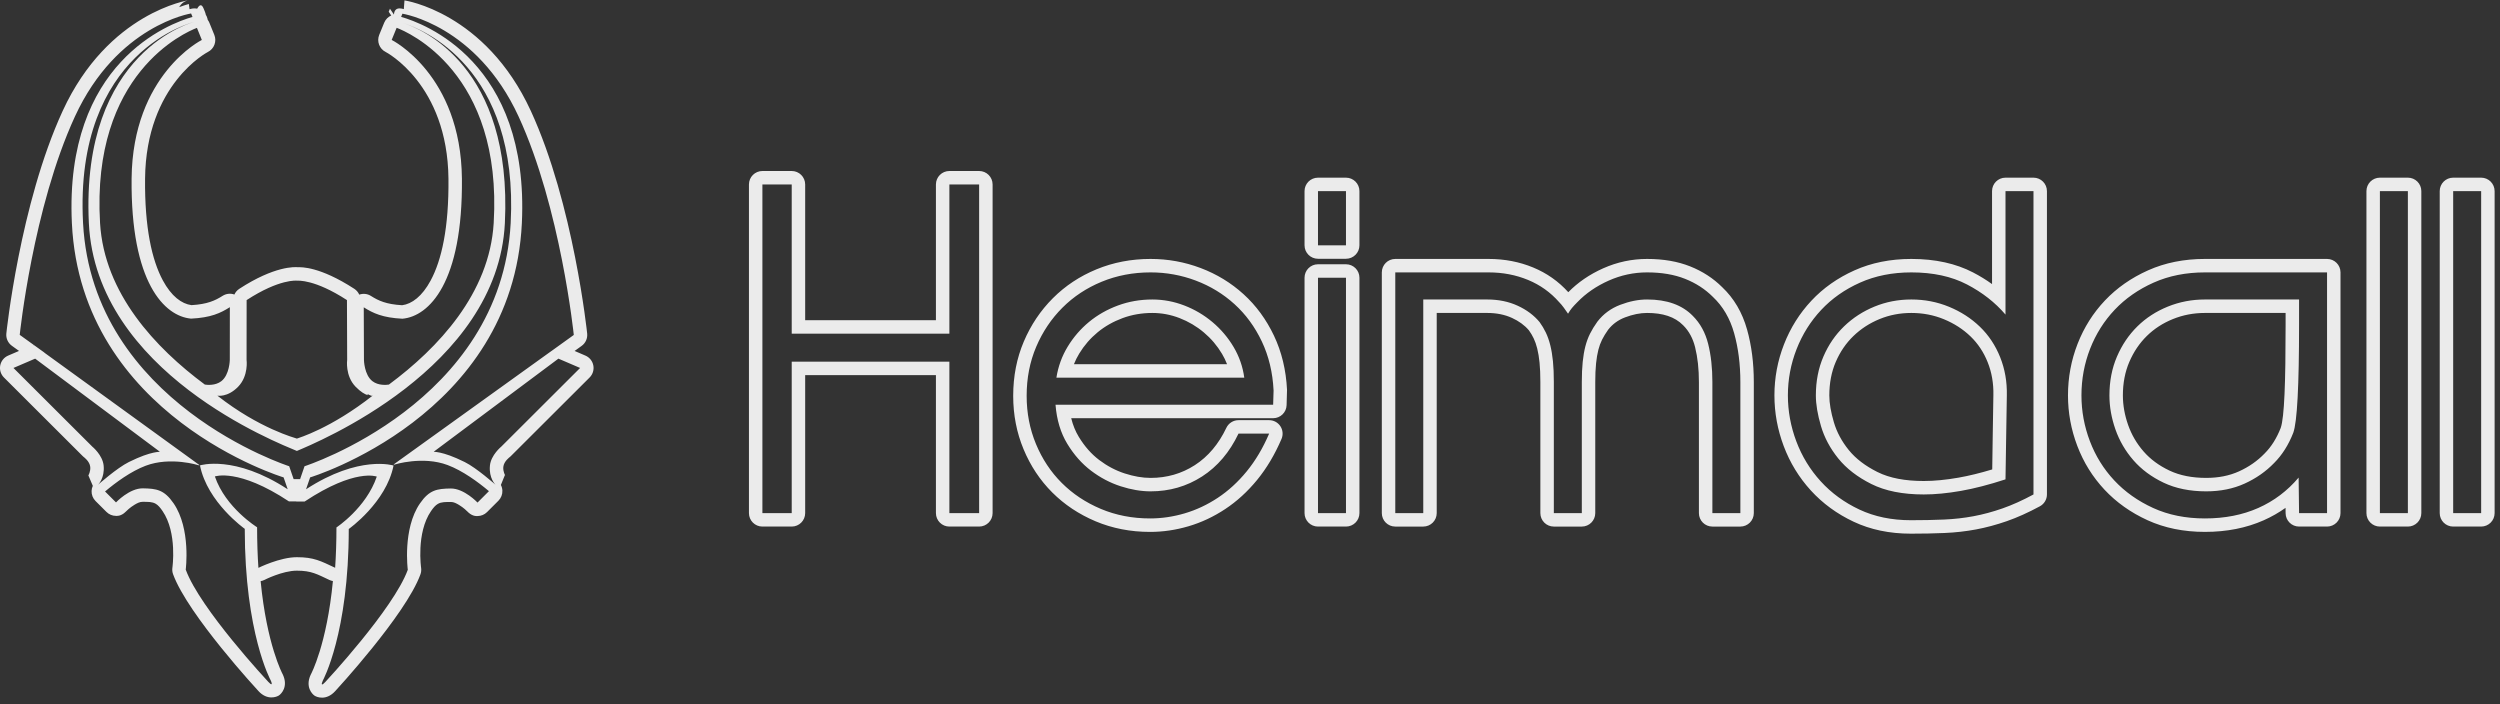 <?xml version="1.0" encoding="UTF-8" standalone="no"?><!DOCTYPE svg PUBLIC "-//W3C//DTD SVG 1.1//EN" "http://www.w3.org/Graphics/SVG/1.1/DTD/svg11.dtd"><svg width="100%" height="100%" viewBox="0 0 387 109" version="1.1" xmlns="http://www.w3.org/2000/svg" xmlns:xlink="http://www.w3.org/1999/xlink" xml:space="preserve" xmlns:serif="http://www.serif.com/" style="fill-rule:evenodd;clip-rule:evenodd;stroke-linejoin:round;stroke-miterlimit:2;"><rect x="0" y="0" width="387" height="109" fill="#333333" stroke="none"/><path id="dev-logo" serif:id="dev logo" d="M2.944,54.323l-1.106,-0.796c-0.606,-0.435 -0.933,-1.162 -0.856,-1.905c-0,0 2.082,-20.045 8.727,-34.465c7.049,-15.297 19.547,-17.132 19.547,-17.132c-0.668,0.105 -1.217,0.52 -1.515,1.079c0.611,-0.225 1.118,-0.382 1.489,-0.487l0.113,0.809l0.269,-0.071c0.309,-0.073 0.619,-0.073 0.91,-0.011c0.32,-0.583 0.677,-0.812 0.994,-0.029c0.032,0.078 0.179,0.439 0.208,0.511c0.063,0.156 0.106,0.304 0.131,0.446c0.117,0.186 0.207,0.394 0.261,0.62c0.014,0.056 0.025,0.112 0.033,0.168c0.107,0.141 0.197,0.298 0.266,0.47l0.76,1.87c0.409,1.01 -0.028,2.164 -1.003,2.649c-0,0 -9.575,4.936 -9.717,19.615c-0.074,7.575 1.057,12.591 2.754,15.745c1.319,2.45 2.912,3.632 4.435,3.826c2.432,-0.141 3.653,-0.702 4.82,-1.442c0.548,-0.347 1.22,-0.417 1.818,-0.201c0.162,-0.356 0.422,-0.664 0.759,-0.883c5.457,-3.552 8.588,-3.395 9.093,-3.342c0.457,-0.01 3.323,-0.155 8.709,3.339c0.344,0.223 0.608,0.539 0.769,0.902c0.598,-0.213 1.268,-0.142 1.814,0.205c1.162,0.739 2.385,1.297 4.825,1.435c1.505,-0.194 3.097,-1.377 4.415,-3.827c1.698,-3.155 2.829,-8.173 2.755,-15.752c-0.142,-14.685 -9.717,-19.623 -9.717,-19.623c-0.978,-0.486 -1.414,-1.645 -1,-2.655l0.769,-1.878c0.213,-0.517 0.61,-0.905 1.086,-1.115l-0.389,-0.584l0.193,-0.47l0.621,0.918c0.032,-0.562 0.268,-0.969 0.887,-0.964l0.326,0.035l0.313,0.076l0.103,-1.348c-0,-0 12.503,1.79 19.554,17.098c6.645,14.425 8.727,34.478 8.727,34.478c0.077,0.743 -0.25,1.469 -0.856,1.905l-1.09,0.784l1.674,0.719c0.636,0.272 1.095,0.843 1.225,1.522c0.13,0.679 -0.085,1.378 -0.575,1.867l-12.203,12.178c-0.05,0.05 -0.104,0.098 -0.159,0.143c-0,-0 -0.912,0.65 -0.997,1.523c-0.069,0.716 0.29,1.313 0.29,1.313c-0,0 -0.047,-0.048 -0.047,-0.048l-0.621,1.53c0.14,0.267 0.221,0.565 0.234,0.873c0.024,0.583 -0.197,1.149 -0.61,1.561l-1.767,1.766c-0.391,0.39 -0.92,0.609 -1.472,0.609c-0,0 -0.669,0.108 -1.375,-0.518l-0.142,-0.137c-0.1,-0.102 -0.635,-0.637 -1.355,-1.068c-0.378,-0.227 -0.812,-0.464 -1.263,-0.456c-0.825,0.014 -1.456,-0.026 -2.024,0.311c-0.362,0.214 -0.677,0.577 -1.043,1.111c-2.318,3.381 -1.526,8.807 -1.526,8.807c0.043,0.332 0.006,0.67 -0.108,0.984c-2.29,6.285 -13.209,18.086 -13.19,18.065c-1.383,1.523 -2.836,0.944 -3.187,0.716c-0.354,-0.231 -1.488,-1.34 -0.62,-3.229c0.021,-0.046 0.043,-0.09 0.067,-0.134c0,-0 2.435,-4.538 3.38,-14.388c-0.185,-0.031 -0.366,-0.087 -0.54,-0.168c-1.907,-0.896 -2.793,-1.44 -5.038,-1.44c-2.236,0 -5.024,1.432 -5.024,1.432c-0.187,0.094 -0.385,0.157 -0.586,0.19c0.948,9.815 3.375,14.338 3.375,14.338c0.024,0.043 0.047,0.088 0.068,0.133c0.868,1.89 -0.266,2.999 -0.62,3.23c-0.351,0.227 -1.804,0.806 -3.168,-0.695c0,-0 -10.919,-11.796 -13.209,-18.079c-0.115,-0.314 -0.152,-0.652 -0.108,-0.985c0,0 0.792,-5.423 -1.526,-8.802c-0.366,-0.534 -0.681,-0.897 -1.043,-1.111c-0.568,-0.336 -1.199,-0.297 -2.024,-0.31c-0.451,-0.008 -0.885,0.228 -1.263,0.455c-0.721,0.432 -1.256,0.966 -1.355,1.069c-0.755,0.777 -1.517,0.654 -1.517,0.654c-0.552,0 -1.081,-0.219 -1.472,-0.609l-1.695,-1.693c-0.413,-0.412 -0.634,-0.979 -0.61,-1.561c0.011,-0.274 0.077,-0.54 0.19,-0.784l-0.688,-1.619c0,0 0.359,-0.597 0.29,-1.313c-0.084,-0.873 -0.997,-1.523 -0.997,-1.523c-0.055,-0.045 -0.108,-0.093 -0.159,-0.143l-12.203,-12.178c-0.49,-0.489 -0.705,-1.188 -0.575,-1.867c0.131,-0.679 0.589,-1.25 1.225,-1.522l1.682,-0.722Zm82.403,0.028l3.475,-2.5c-0,-0 -2.03,-19.672 -8.547,-33.82c-6.517,-14.149 -17.979,-15.911 -17.979,-15.911l-0.203,0.496c3.429,0.966 19.88,6.918 18.692,31.92c-1.42,29.902 -32.777,39.366 -32.777,39.366l-0.632,1.839c8.241,-5.371 13.545,-3.675 13.545,-3.675c-1.141,5.733 -6.933,9.824 -6.933,9.824c-0,16.156 -4.008,23.447 -4.008,23.447c-0.331,0.722 -0.162,0.83 0.372,0.243c-0,0 10.569,-11.324 12.774,-17.377c0,0 -0.83,-6.313 1.873,-10.256c1.456,-2.123 2.664,-2.292 4.751,-2.327c2.087,-0.035 4.17,2.179 4.17,2.179l1.767,-1.766c-1.67,-1.408 -4.064,-3.165 -6.391,-4.04c-3.864,-1.453 -8.22,-0.078 -8.22,-0.078c-0.156,0.042 -0.173,0.003 -0.043,-0.09l24.312,-17.476l0.002,0.002Zm-80.06,-0.91l1.592,1.145l-0.014,0.007l23.921,17.336c0.13,0.094 0.113,0.134 -0.042,0.091c0,-0 -4.346,-1.383 -8.202,0.079c-2.277,0.863 -4.62,2.579 -6.281,3.982l1.695,1.693c0,-0 2.082,-2.213 4.17,-2.178c2.087,0.034 3.295,0.204 4.75,2.326c2.704,3.942 1.874,10.252 1.874,10.252c2.205,6.05 12.774,17.37 12.774,17.37c0.533,0.587 0.703,0.478 0.372,-0.243c-0,0 -4.008,-7.288 -4.008,-23.437c0,-0 -5.792,-4.09 -6.933,-9.821c0,-0 5.319,-1.7 13.58,3.696l-0.632,-1.837c0,-0 -31.357,-9.464 -32.777,-39.366c-1.185,-24.953 15.199,-30.931 18.672,-31.915l-0.218,-0.538c-0,0 -11.462,1.803 -17.979,15.946c-6.517,14.143 -8.547,33.807 -8.547,33.807l2.169,1.56l-0.025,0.054c0.029,-0.004 0.059,-0.006 0.089,-0.009Zm40.669,32.814c2.633,0 3.686,0.587 5.923,1.637c0.128,-1.823 0.203,-4.095 0.203,-6.245c-0,-0 4.592,-3.013 6.244,-7.868c0,-0 -3.324,-1.337 -11.167,3.858c-0.528,0 -1.236,0 -1.236,0c0.033,-0.023 -0.676,-0.023 -1.203,-0.023c-7.843,-5.193 -11.457,-3.857 -11.457,-3.857c1.652,4.854 6.534,7.864 6.534,7.864c-0,2.166 0.075,4.452 0.205,6.285c0,0 3.309,-1.651 5.954,-1.651Zm228.725,-25.044c-0,2.68 0.479,5.296 1.439,7.849c0.965,2.566 2.363,4.851 4.192,6.858c1.83,2.008 4.04,3.626 6.634,4.847c2.598,1.223 5.55,1.848 8.862,1.848c1.865,0 3.603,-0.035 5.212,-0.105c1.683,-0.073 3.305,-0.257 4.865,-0.549c1.566,-0.294 3.156,-0.721 4.771,-1.284c1.608,-0.56 3.314,-1.325 5.117,-2.3c0.674,-0.364 1.093,-1.067 1.093,-1.833l0,-46.956c0,-1.15 -0.933,-2.083 -2.083,-2.083l-4.332,-0c-1.15,-0 -2.083,0.933 -2.083,2.083l0,14.391c-0.911,-0.658 -1.89,-1.258 -2.938,-1.802c-2.651,-1.377 -5.832,-2.091 -9.554,-2.091c-3.248,0 -6.176,0.595 -8.79,1.762c-2.625,1.173 -4.852,2.745 -6.687,4.708c-1.831,1.958 -3.244,4.207 -4.235,6.75c-0.989,2.535 -1.483,5.17 -1.483,7.907Zm85.545,20.302c1.151,0 2.084,-0.932 2.084,-2.083l-0,-37.263c-0,-1.15 -0.933,-2.083 -2.084,-2.083l-18.906,0c-3.248,0 -6.176,0.595 -8.79,1.762c-2.622,1.171 -4.846,2.729 -6.678,4.664c-1.835,1.936 -3.251,4.177 -4.245,6.725c-0.987,2.533 -1.483,5.191 -1.483,7.976c0,2.683 0.481,5.29 1.443,7.821c0.968,2.55 2.371,4.805 4.207,6.768c1.831,1.958 4.053,3.539 6.672,4.735c2.616,1.193 5.572,1.803 8.874,1.803c3.386,0 6.416,-0.607 9.095,-1.794c1.204,-0.534 2.332,-1.176 3.386,-1.926c0.001,-0 0.011,0.838 0.011,0.838c0.014,1.14 0.943,2.057 2.083,2.057l4.331,0Zm-194.402,-16.775l31.259,0c1.125,0 2.047,-0.893 2.082,-2.018l0.067,-2.367c-0.152,-3.088 -0.831,-5.883 -2.02,-8.388c-1.199,-2.525 -2.772,-4.665 -4.71,-6.424c-1.936,-1.758 -4.15,-3.109 -6.646,-4.051c-2.481,-0.937 -5.064,-1.406 -7.748,-1.406c-2.988,0 -5.773,0.537 -8.356,1.601c-2.599,1.07 -4.853,2.564 -6.764,4.475c-1.906,1.906 -3.408,4.14 -4.5,6.707c-1.092,2.564 -1.645,5.367 -1.645,8.413c0,2.944 0.538,5.696 1.604,8.259c1.07,2.575 2.551,4.803 4.438,6.689c1.882,1.883 4.119,3.375 6.713,4.469c2.586,1.09 5.399,1.641 8.441,1.641c1.984,0 3.968,-0.29 5.952,-0.875c1.983,-0.585 3.877,-1.473 5.682,-2.668c1.794,-1.187 3.44,-2.688 4.931,-4.507c1.468,-1.792 2.73,-3.905 3.775,-6.344c0.276,-0.643 0.21,-1.383 -0.176,-1.967c-0.385,-0.585 -1.039,-0.937 -1.739,-0.937l-4.744,0c-0.803,0 -1.535,0.462 -1.881,1.188c-1.195,2.51 -2.813,4.444 -4.885,5.779c-2.045,1.318 -4.329,1.971 -6.846,1.971c-1.264,-0 -2.596,-0.235 -3.999,-0.689c-1.408,-0.457 -2.726,-1.153 -3.955,-2.085c-1.222,-0.926 -2.27,-2.123 -3.157,-3.582c-0.524,-0.862 -0.913,-1.824 -1.173,-2.884l0,0Zm42.534,16.775c1.15,0 2.083,-0.932 2.083,-2.083l0,-36.438c0,-1.15 -0.933,-2.083 -2.083,-2.083l-4.332,0c-1.15,0 -2.083,0.933 -2.083,2.083l0,36.438c0,1.151 0.933,2.083 2.083,2.083l4.332,0Zm164.381,0c1.151,0 2.083,-0.932 2.083,-2.083l0,-49.844c0,-1.15 -0.932,-2.083 -2.083,-2.083l-4.331,-0c-1.151,-0 -2.084,0.933 -2.084,2.083l0,49.844c0,1.151 0.933,2.083 2.084,2.083l4.331,0Zm-129.967,-36.281c-1.51,-1.672 -3.32,-2.946 -5.429,-3.82c-2.124,-0.881 -4.429,-1.328 -6.917,-1.328c0,0 -14.437,0 -14.437,0c-1.151,0 -2.083,0.933 -2.083,2.083l-0,37.263c-0,1.151 0.932,2.083 2.083,2.083l4.331,0c1.151,0 2.084,-0.932 2.084,-2.083l-0,-30.985c-0,-0 7.816,-0 7.816,-0c1.42,-0 2.701,0.249 3.841,0.772c1.061,0.488 1.936,1.118 2.609,1.91c0.294,0.407 0.537,0.82 0.747,1.258c0.219,0.456 0.398,0.978 0.545,1.563c0.161,0.645 0.28,1.371 0.36,2.177c0.086,0.858 0.127,1.866 0.127,3.024l0,20.281c0,1.151 0.933,2.083 2.084,2.083l4.331,0c1.151,0 2.083,-0.932 2.083,-2.083l0,-20.281c0,-1.111 0.042,-2.083 0.127,-2.916c0.08,-0.779 0.197,-1.479 0.357,-2.098c0.145,-0.561 0.333,-1.078 0.568,-1.548c0.247,-0.494 0.56,-1.004 0.936,-1.535c0.685,-0.881 1.556,-1.515 2.618,-1.919c1.187,-0.452 2.324,-0.688 3.417,-0.688c2.411,-0 4.293,0.582 5.588,1.913c0.007,0.007 0.014,0.013 0.02,0.02c0.888,0.888 1.487,2.014 1.824,3.363c0.398,1.593 0.591,3.396 0.591,5.408c0,-0 0,20.281 0,20.281c0,1.151 0.933,2.083 2.083,2.083l4.332,0c1.15,0 2.083,-0.932 2.083,-2.083l0,-20.281c0,-2.955 -0.35,-5.662 -1.04,-8.125c-0.748,-2.671 -2.042,-4.856 -3.854,-6.57c-1.383,-1.377 -3.041,-2.456 -4.979,-3.226c-1.893,-0.752 -4.107,-1.144 -6.648,-1.144c-2.356,0 -4.622,0.484 -6.795,1.452c-2.114,0.943 -3.913,2.178 -5.403,3.696Zm141.311,36.281c1.15,0 2.083,-0.932 2.083,-2.083l0,-49.844c0,-1.15 -0.933,-2.083 -2.083,-2.083l-4.332,-0c-1.15,-0 -2.083,0.933 -2.083,2.083l0,49.844c0,1.151 0.933,2.083 2.083,2.083l4.332,0Zm-261.525,0c1.15,0 2.083,-0.932 2.083,-2.083l0,-21.361c0,0.001 20.24,0.001 20.24,0.001c-0,-0.001 -0,21.36 -0,21.36c-0,1.151 0.932,2.083 2.083,2.083l4.606,0c1.151,0 2.084,-0.932 2.084,-2.083l-0,-50.875c-0,-1.151 -0.933,-2.083 -2.084,-2.083l-4.606,-0c-1.151,-0 -2.083,0.932 -2.083,2.083l-0,21.017c-0,-0 -20.24,-0 -20.24,-0c0,-0 0,-21.017 0,-21.017c0,-1.151 -0.933,-2.083 -2.083,-2.083l-4.538,-0c-1.15,-0 -2.083,0.932 -2.083,2.083l-0,50.875c-0,1.151 0.933,2.083 2.083,2.083l4.538,0Zm154.206,-20.302c-0,-2.475 0.447,-4.858 1.341,-7.15c0.893,-2.291 2.165,-4.32 3.815,-6.084c1.65,-1.765 3.655,-3.174 6.016,-4.228c2.36,-1.054 5.007,-1.582 7.94,-1.582c3.346,0 6.211,0.619 8.594,1.857c2.384,1.237 4.377,2.796 5.981,4.675l0,-19.113l4.332,0l-0,46.956c-1.696,0.917 -3.3,1.639 -4.813,2.166c-1.512,0.527 -3.002,0.928 -4.469,1.203c-1.466,0.275 -2.99,0.447 -4.571,0.516c-1.582,0.069 -3.289,0.103 -5.122,0.103c-2.979,-0 -5.638,-0.55 -7.975,-1.65c-2.338,-1.1 -4.332,-2.555 -5.982,-4.366c-1.65,-1.81 -2.91,-3.873 -3.781,-6.187c-0.871,-2.315 -1.306,-4.687 -1.306,-7.116Zm-113.369,1.444c0.184,2.338 0.791,4.354 1.822,6.05c1.031,1.696 2.257,3.082 3.678,4.159c1.421,1.077 2.945,1.879 4.572,2.407c1.627,0.527 3.174,0.79 4.641,0.79c2.933,0 5.591,-0.768 7.975,-2.303c2.383,-1.535 4.262,-3.747 5.637,-6.634l4.744,-0c-0.963,2.246 -2.12,4.193 -3.472,5.843c-1.352,1.65 -2.842,3.014 -4.469,4.091c-1.627,1.077 -3.334,1.879 -5.122,2.406c-1.787,0.527 -3.575,0.791 -5.362,0.791c-2.75,-0 -5.294,-0.493 -7.631,-1.478c-2.338,-0.986 -4.354,-2.326 -6.05,-4.022c-1.696,-1.696 -3.025,-3.701 -3.988,-6.016c-0.962,-2.314 -1.444,-4.801 -1.444,-7.459c0,-2.75 0.493,-5.282 1.479,-7.597c0.985,-2.315 2.337,-4.331 4.056,-6.05c1.719,-1.719 3.747,-3.059 6.084,-4.022c2.338,-0.962 4.859,-1.444 7.563,-1.444c2.429,0 4.766,0.424 7.012,1.272c2.246,0.848 4.24,2.063 5.981,3.644c1.742,1.581 3.152,3.506 4.229,5.775c1.077,2.269 1.684,4.801 1.821,7.597l-0.068,2.2l-33.688,-0Zm196.831,16.775l-4.331,-0l-0.069,-5.5c-1.741,2.062 -3.827,3.632 -6.256,4.709c-2.429,1.077 -5.179,1.616 -8.25,1.616c-2.979,-0 -5.649,-0.539 -8.009,-1.616c-2.361,-1.077 -4.366,-2.498 -6.016,-4.262c-1.65,-1.765 -2.91,-3.793 -3.781,-6.085c-0.871,-2.291 -1.306,-4.652 -1.306,-7.081c-0,-2.521 0.447,-4.927 1.34,-7.219c0.894,-2.291 2.166,-4.308 3.816,-6.05c1.65,-1.741 3.655,-3.139 6.016,-4.193c2.36,-1.054 5.007,-1.582 7.94,-1.582l18.906,0l0,37.263Zm-139.906,-0l-4.331,-0l-0,-37.263l14.437,0c2.2,0 4.24,0.39 6.119,1.169c1.879,0.779 3.484,1.925 4.813,3.438c0.229,0.229 0.47,0.515 0.722,0.859c0.252,0.344 0.469,0.653 0.653,0.928c0.183,-0.321 0.378,-0.607 0.584,-0.859c0.206,-0.252 0.493,-0.562 0.859,-0.928c1.33,-1.375 2.945,-2.487 4.847,-3.335c1.902,-0.848 3.885,-1.272 5.947,-1.272c2.246,0 4.205,0.333 5.878,0.997c1.673,0.665 3.106,1.593 4.297,2.785c1.559,1.466 2.659,3.346 3.3,5.637c0.642,2.292 0.963,4.813 0.963,7.563l-0,20.281l-4.332,-0l0,-20.281c0,-2.2 -0.217,-4.171 -0.653,-5.913c-0.435,-1.741 -1.226,-3.185 -2.372,-4.331c-1.65,-1.696 -4.01,-2.544 -7.081,-2.544c-1.329,0 -2.715,0.275 -4.159,0.825c-1.444,0.55 -2.624,1.421 -3.541,2.613c-0.458,0.641 -0.836,1.26 -1.134,1.856c-0.298,0.596 -0.539,1.249 -0.722,1.959c-0.183,0.711 -0.321,1.513 -0.413,2.407c-0.091,0.893 -0.137,1.936 -0.137,3.128l-0,20.281l-4.331,-0l-0,-20.281c-0,-1.238 -0.046,-2.315 -0.138,-3.232c-0.091,-0.916 -0.229,-1.741 -0.412,-2.475c-0.184,-0.733 -0.413,-1.386 -0.688,-1.959c-0.275,-0.573 -0.596,-1.111 -0.962,-1.616c-0.871,-1.054 -2.005,-1.902 -3.403,-2.543c-1.398,-0.642 -2.968,-0.963 -4.71,-0.963l-9.9,0l0,33.069Zm-97.762,-0l-4.538,-0l0,-50.875l4.538,-0l-0,23.1l24.406,-0l-0,-23.1l4.606,-0l0,50.875l-4.606,-0l-0,-23.444l-24.406,0l-0,23.444Zm250.181,-0l-4.331,-0l-0,-49.844l4.331,0l-0,49.844Zm-164.381,-0l-4.332,-0l0,-36.438l4.332,0l-0,36.438Zm175.725,-0l-4.332,-0l0,-49.844l4.332,0l-0,49.844Zm-102.988,-18.219c0,1.375 0.264,2.956 0.791,4.744c0.527,1.787 1.421,3.46 2.681,5.019c1.261,1.558 2.968,2.876 5.122,3.953c2.154,1.077 4.858,1.615 8.112,1.615c1.742,0 3.656,-0.183 5.741,-0.55c2.086,-0.366 4.389,-0.962 6.909,-1.787c0.046,-2.2 0.081,-4.389 0.104,-6.566c0.023,-2.177 0.057,-4.319 0.103,-6.428c0.046,-2.108 -0.298,-4.079 -1.032,-5.912c-0.733,-1.834 -1.776,-3.403 -3.128,-4.71c-1.352,-1.306 -2.944,-2.337 -4.778,-3.093c-1.833,-0.757 -3.781,-1.135 -5.844,-1.135c-2.016,0 -3.918,0.367 -5.706,1.1c-1.787,0.734 -3.357,1.753 -4.709,3.06c-1.352,1.306 -2.418,2.864 -3.197,4.675c-0.779,1.81 -1.169,3.815 -1.169,6.015Zm74.8,-14.85l-14.575,0c-2.017,0 -3.93,0.367 -5.74,1.1c-1.811,0.734 -3.381,1.753 -4.71,3.06c-1.329,1.306 -2.383,2.864 -3.162,4.675c-0.779,1.81 -1.169,3.815 -1.169,6.015c-0,1.742 0.309,3.495 0.928,5.26c0.619,1.764 1.547,3.357 2.784,4.778c1.238,1.421 2.796,2.578 4.675,3.472c1.88,0.893 4.08,1.34 6.6,1.34c2.2,0 4.183,-0.401 5.947,-1.203c1.765,-0.802 3.289,-1.868 4.572,-3.197c1.238,-1.237 2.223,-2.796 2.956,-4.675c0.596,-1.65 0.894,-7.219 0.894,-16.706l0,-3.919Zm-340.715,28.676c0,0 1.053,-1.003 0.864,-2.959c-0.158,-1.644 -1.757,-2.941 -1.757,-2.941l-12.204,-12.178l3.358,-1.441l19.286,14.395c0.13,0.094 -1.133,-0.204 -4.782,1.61c-1.855,0.922 -4.765,3.514 -4.765,3.514Zm61.524,0c0,0 -1.053,-1.003 -0.864,-2.959c0.158,-1.644 1.758,-2.941 1.758,-2.941l12.203,-12.178l-3.358,-1.441l-19.286,14.395c-0.13,0.094 1.133,-0.204 4.782,1.61c1.855,0.922 4.765,3.514 4.765,3.514Zm206.475,-13.826c-0,-1.898 0.326,-3.63 0.999,-5.192c0.666,-1.548 1.574,-2.883 2.73,-4c1.164,-1.124 2.515,-1.999 4.053,-2.63c1.54,-0.632 3.179,-0.944 4.915,-0.944c1.782,-0 3.466,0.323 5.05,0.976c1.582,0.653 2.958,1.54 4.125,2.667c1.143,1.104 2.021,2.434 2.641,3.984c0.632,1.579 0.922,3.278 0.883,5.094c-0.046,2.116 -0.081,4.266 -0.104,6.451c-0.017,1.677 -0.042,3.36 -0.073,5.05c-1.874,0.566 -3.612,0.991 -5.217,1.274c-1.954,0.343 -3.747,0.518 -5.38,0.518c-2.877,0 -5.275,-0.443 -7.18,-1.396c-1.861,-0.93 -3.346,-2.054 -4.434,-3.399c-1.08,-1.336 -1.851,-2.767 -2.303,-4.298c-0.462,-1.567 -0.705,-2.95 -0.705,-4.155Zm-236.722,12.956l-1.003,-0l-0.685,-1.993c-0,0 -30.431,-9.755 -31.912,-37.638c-1.421,-26.741 17.235,-31.154 17.235,-31.154c-0,0 -17.629,4.372 -16.336,31.154c1.118,23.138 29.353,34.059 32.2,35.272c2.846,-1.213 31.093,-12.709 32.199,-35.272c1.19,-24.295 -12.916,-30.076 -15.819,-31.005c-0.331,-0.105 -0.516,-0.149 -0.516,-0.149c-0,0 0.185,0.043 0.516,0.149c2.999,0.951 17.997,6.926 16.718,31.005c-1.481,27.883 -31.912,37.638 -31.912,37.638l-0.685,1.993Zm307.355,-25.723l-0,1.836c-0,8.989 -0.195,14.308 -0.752,15.948c-0.628,1.604 -1.447,2.92 -2.488,3.96c-0.009,0.009 -0.017,0.017 -0.026,0.026c-1.104,1.144 -2.417,2.057 -3.935,2.747c-1.508,0.686 -3.204,1.017 -5.085,1.017c-2.177,-0 -4.081,-0.367 -5.705,-1.139c-1.605,-0.763 -2.941,-1.745 -3.998,-2.959c-1.062,-1.219 -1.859,-2.585 -2.39,-4.099c-0.538,-1.533 -0.811,-3.056 -0.811,-4.57c0,-1.898 0.327,-3.63 0.999,-5.192c0.669,-1.553 1.569,-2.892 2.71,-4.013c1.137,-1.117 2.482,-1.986 4.031,-2.614c1.563,-0.633 3.216,-0.947 4.958,-0.947l12.492,-0.001Zm-296.869,12.736c-0.45,-0.141 -1.093,-0.489 -1.892,-1.31c-1.651,-1.696 -1.309,-4.159 -1.309,-4.159l-0.033,-9.257c-5.017,-3.255 -7.55,-2.995 -7.748,-3.007c-0,0 -2.666,-0.323 -7.783,3.008l-0.009,9.256c-0,-0 0.342,2.463 -1.309,4.159c-1.652,1.696 -3.212,1.376 -3.212,1.376c6.503,5.104 12.064,6.552 12.313,6.65c0.242,-0.1 5.222,-1.546 11.725,-6.65c-0,0 -0.069,0.022 -0.2,0.023c-0.207,-0.077 -0.412,-0.172 -0.611,-0.284l0.068,0.195Zm-0.635,-13.609c1.432,0.91 2.932,1.618 5.988,1.767c4.112,-0.366 9.365,-5.55 9.208,-21.689c-0.156,-16.138 -10.872,-21.468 -10.872,-21.468l0.769,-1.878c1.697,0.643 16.414,6.901 15.022,30.233c-0.649,10.887 -8.581,19.329 -16.222,24.996c-0.333,0.052 -1.624,0.194 -2.553,-0.526c-1.278,-0.99 -1.309,-3.295 -1.309,-3.295l-0.031,-8.14Zm-20.728,-0.019c-1.437,0.912 -2.937,1.623 -6,1.772c-4.113,-0.366 -9.365,-5.548 -9.209,-21.68c0.157,-16.132 10.873,-21.46 10.873,-21.46l-0.759,-1.871c-1.812,0.693 -16.382,7.003 -14.997,30.223c0.649,10.887 8.582,19.329 16.222,24.996c0.333,0.052 1.624,0.194 2.553,-0.526c1.278,-0.99 1.309,-3.295 1.309,-3.295l0.008,-8.159Zm157.034,10.909c-0.229,-1.696 -0.779,-3.277 -1.65,-4.744c-0.871,-1.466 -1.959,-2.75 -3.266,-3.85c-1.306,-1.1 -2.761,-1.959 -4.365,-2.578c-1.604,-0.618 -3.254,-0.928 -4.95,-0.928c-1.879,0 -3.655,0.31 -5.328,0.928c-1.673,0.619 -3.163,1.467 -4.469,2.544c-1.306,1.077 -2.406,2.349 -3.3,3.816c-0.894,1.466 -1.478,3.071 -1.753,4.812l29.081,0Zm-136.672,-1.062l0.002,0.006l0.395,0.389l-0.397,-0.395Zm134.006,-1.021l-23.703,-0c0.225,-0.569 0.498,-1.118 0.82,-1.645c0.771,-1.266 1.719,-2.363 2.846,-3.293c1.13,-0.931 2.42,-1.662 3.866,-2.197c1.446,-0.534 2.982,-0.798 4.606,-0.798c1.439,-0 2.839,0.263 4.2,0.788c1.386,0.535 2.644,1.277 3.773,2.228c1.127,0.949 2.066,2.055 2.817,3.32c0.306,0.516 0.564,1.048 0.775,1.598l-0,-0.001Zm18.41,-16.321c1.15,0 2.083,-0.933 2.083,-2.083l0,-8.388c0,-1.15 -0.933,-2.083 -2.083,-2.083l-4.332,-0c-1.15,-0 -2.083,0.933 -2.083,2.083l0,8.388c0,1.15 0.933,2.083 2.083,2.083l4.332,0Zm-0,-2.083l-4.332,-0l0,-8.388l4.332,0l-0,8.388Z" style="fill:#ebebeb;"/></svg>